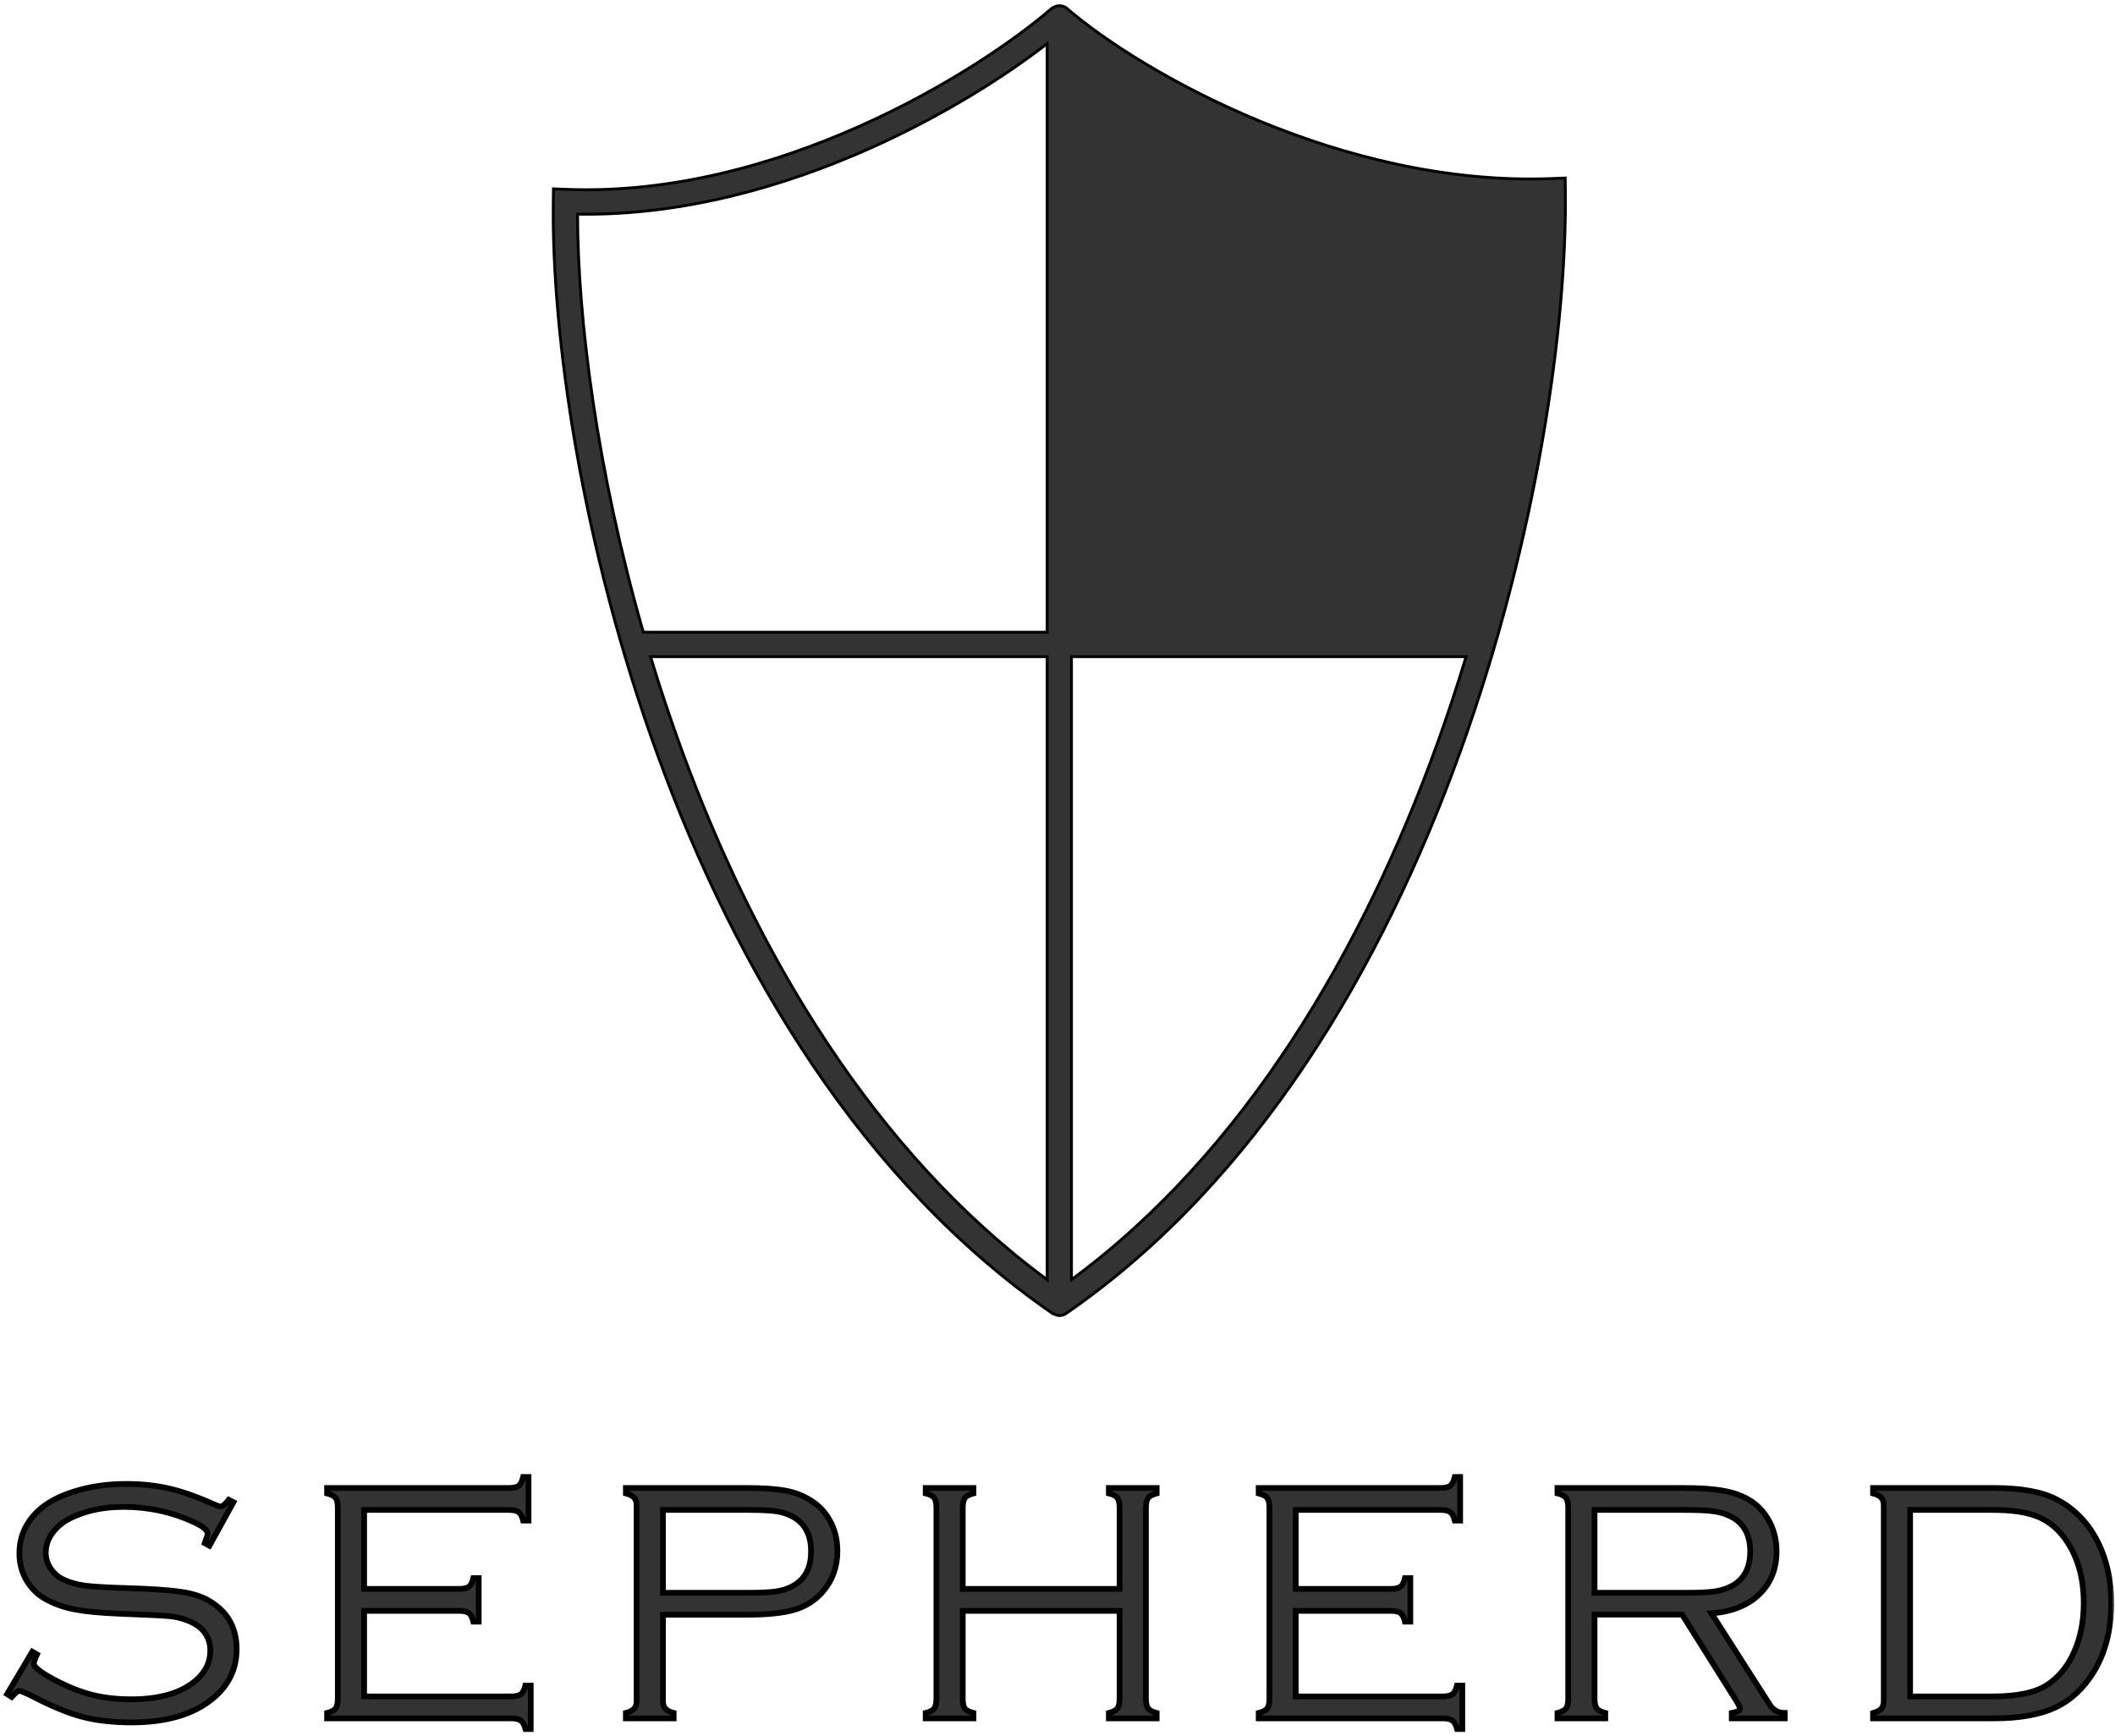 <svg width="296" height="243" viewBox="0 0 296 243" fill="none" xmlns="http://www.w3.org/2000/svg">
<path d="M147.058 1.287C147.058 1.287 147.058 1.287 147.058 1.287C141.905 5.712 132.321 12.306 120.33 17.651C108.271 23.027 93.888 27.091 79.206 26.5L77.664 26.438L77.459 26.43L77.456 26.635L77.435 28.187C77.182 46.802 81.354 76.488 92.189 106.087C103.022 135.677 120.592 165.396 147.288 183.814L147.301 183.795C147.389 183.843 147.485 183.89 147.583 183.933C147.797 184.027 148.051 184.115 148.254 184.115C148.619 184.115 148.957 183.999 149.234 183.803C175.928 165.378 193.492 135.281 204.32 105.325C215.154 75.35 219.327 45.288 219.073 26.675L219.052 25.123L219.049 24.918L218.844 24.926L217.303 24.988C202.594 25.58 188.194 21.879 176.137 16.878C164.079 11.876 154.475 5.62 149.369 1.218C149.071 0.958 148.681 0.8 148.254 0.8C147.861 0.8 147.437 0.995 147.147 1.215L147.145 1.212L147.145 1.212C147.118 1.235 147.092 1.258 147.065 1.281C147.064 1.282 147.063 1.283 147.063 1.283C147.061 1.285 147.06 1.286 147.058 1.287ZM121.71 20.781C132.161 16.122 140.859 10.528 146.552 6.104V88.478H90.033C83.558 65.956 80.85 44.687 80.829 29.971C95.574 30.212 109.825 26.079 121.71 20.781ZM95.385 104.905C93.794 100.559 92.349 96.213 91.043 91.901H146.552V179.093C122.138 161.119 105.717 133.13 95.385 104.905ZM201.12 104.155C190.785 132.749 174.363 161.095 149.957 179.09V91.901H205.186C203.953 95.967 202.599 100.061 201.12 104.155Z" fill="black" fill-opacity="0.8" stroke="black" stroke-width="0.4"/>
<mask id="path-2-outside-1_239_9516" maskUnits="userSpaceOnUse" x="0" y="205.711" width="296" height="37" fill="black">
<rect fill="white" y="205.711" width="296" height="37"/>
<path d="M32.67 210.231L29.313 216.325L28.656 215.971C28.922 215.262 29.055 214.821 29.055 214.648C29.055 214.176 28.476 213.664 27.317 213.113C24.172 211.632 20.838 210.892 17.316 210.892C14.421 210.892 11.901 211.436 9.757 212.522C8.724 213.058 7.902 213.75 7.292 214.601C6.697 215.451 6.4 216.349 6.4 217.293C6.4 218.081 6.634 218.829 7.104 219.537C7.573 220.23 8.192 220.75 8.959 221.096C9.804 221.49 10.798 221.766 11.94 221.923C13.098 222.065 14.976 222.175 17.575 222.254C21.174 222.364 23.749 222.537 25.299 222.773C26.848 222.994 28.123 223.388 29.125 223.954C31.786 225.45 33.116 227.726 33.116 230.781C33.116 233.694 31.911 236.079 29.501 237.937C26.825 240.016 23.139 241.055 18.443 241.055C15.736 241.055 13.372 240.78 11.353 240.229C9.334 239.678 6.924 238.662 4.122 237.181C3.34 236.82 2.878 236.638 2.737 236.638C2.502 236.638 2.135 236.922 1.634 237.489L1 237.087L4.522 231.159L5.179 231.536C4.881 232.166 4.733 232.591 4.733 232.812C4.733 233.316 5.734 234.095 7.738 235.15C9.538 236.095 11.267 236.78 12.926 237.205C14.601 237.615 16.416 237.819 18.373 237.819C22.333 237.819 25.338 236.945 27.388 235.197C28.75 234.032 29.43 232.646 29.43 231.04C29.43 228.93 28.264 227.474 25.932 226.671C25.181 226.403 24.398 226.238 23.585 226.175C22.786 226.096 20.501 225.986 16.729 225.844C14.037 225.734 11.925 225.529 10.391 225.23C8.873 224.931 7.519 224.442 6.329 223.765C5.218 223.135 4.334 222.254 3.676 221.12C3.035 219.986 2.714 218.75 2.714 217.412C2.714 215.128 3.559 213.168 5.249 211.53C6.501 210.333 8.231 209.396 10.438 208.719C12.645 208.026 15.063 207.68 17.692 207.68C19.836 207.68 21.824 207.893 23.655 208.318C25.502 208.743 27.584 209.475 29.9 210.514C30.416 210.735 30.737 210.845 30.862 210.845C31.144 210.845 31.528 210.53 32.013 209.9L32.67 210.231ZM50.963 225.442V237.418H71.505C72.163 237.418 72.624 237.315 72.891 237.111C73.172 236.906 73.383 236.504 73.525 235.906H74.276V242H73.548C73.391 241.402 73.172 241 72.891 240.796C72.624 240.591 72.163 240.488 71.505 240.488H45.775V239.733C46.385 239.575 46.785 239.363 46.972 239.095C47.176 238.827 47.277 238.363 47.277 237.701V211.034C47.277 210.373 47.176 209.908 46.972 209.641C46.769 209.373 46.37 209.16 45.775 209.003V208.247H71.2C71.858 208.247 72.32 208.145 72.585 207.94C72.851 207.735 73.063 207.326 73.219 206.711H73.97V212.806H73.219C73.079 212.223 72.867 211.829 72.585 211.624C72.32 211.42 71.858 211.318 71.2 211.318H50.963V222.372H64.228C64.885 222.372 65.347 222.269 65.613 222.065C65.894 221.86 66.106 221.458 66.247 220.86H66.998V226.954H66.247C66.106 226.356 65.894 225.954 65.613 225.749C65.347 225.545 64.885 225.442 64.228 225.442H50.963ZM92.78 225.986V238.008C92.78 238.496 92.89 238.866 93.109 239.119C93.328 239.37 93.719 239.575 94.283 239.733V240.488H87.592V239.733C88.155 239.575 88.547 239.37 88.766 239.119C88.985 238.866 89.094 238.496 89.094 238.008V210.703C89.094 210.231 88.985 209.869 88.766 209.617C88.547 209.365 88.155 209.16 87.592 209.003V208.247H104.448C106.811 208.247 108.651 208.373 109.965 208.625C111.28 208.877 112.454 209.333 113.487 209.995C114.567 210.656 115.435 211.562 116.092 212.711C116.828 214.002 117.196 215.451 117.196 217.057C117.196 219.262 116.523 221.151 115.177 222.726C114.144 223.938 112.829 224.789 111.233 225.277C109.652 225.749 107.391 225.986 104.448 225.986H92.78ZM92.78 222.915H104.8C106.585 222.915 107.907 222.844 108.768 222.702C109.644 222.561 110.427 222.285 111.116 221.876C112.712 220.931 113.51 219.348 113.51 217.128C113.51 214.892 112.712 213.302 111.116 212.357C110.427 211.947 109.652 211.672 108.791 211.53C107.931 211.388 106.6 211.318 104.8 211.318H92.78V222.915ZM156.689 225.442H134.738V237.701C134.738 238.363 134.832 238.827 135.02 239.095C135.223 239.363 135.63 239.575 136.24 239.733V240.488H129.55V239.733C130.16 239.575 130.559 239.363 130.747 239.095C130.95 238.827 131.052 238.363 131.052 237.701V211.034C131.052 210.373 130.95 209.908 130.747 209.641C130.543 209.357 130.144 209.144 129.55 209.003V208.247H136.24V209.003C135.646 209.16 135.247 209.373 135.043 209.641C134.84 209.908 134.738 210.373 134.738 211.034V222.372H156.689V211.034C156.689 210.373 156.587 209.908 156.383 209.641C156.18 209.357 155.781 209.144 155.186 209.003V208.247H161.877V209.003C161.282 209.16 160.883 209.373 160.68 209.641C160.476 209.908 160.375 210.373 160.375 211.034V237.701C160.375 238.347 160.476 238.811 160.68 239.095C160.883 239.363 161.282 239.575 161.877 239.733V240.488H155.186V239.733C155.781 239.575 156.18 239.363 156.383 239.095C156.587 238.827 156.689 238.363 156.689 237.701V225.442ZM181.344 225.442V237.418H201.886C202.544 237.418 203.005 237.315 203.271 237.111C203.553 236.906 203.764 236.504 203.905 235.906H204.656V242H203.929C203.772 241.402 203.553 241 203.271 240.796C203.005 240.591 202.544 240.488 201.886 240.488H176.156V239.733C176.766 239.575 177.165 239.363 177.353 239.095C177.556 238.827 177.658 238.363 177.658 237.701V211.034C177.658 210.373 177.556 209.908 177.353 209.641C177.15 209.373 176.75 209.16 176.156 209.003V208.247H201.581C202.238 208.247 202.7 208.145 202.966 207.94C203.232 207.735 203.444 207.326 203.6 206.711H204.351V212.806H203.6C203.459 212.223 203.248 211.829 202.966 211.624C202.7 211.42 202.238 211.318 201.581 211.318H181.344V222.372H194.608C195.266 222.372 195.727 222.269 195.993 222.065C196.275 221.86 196.486 221.458 196.627 220.86H197.379V226.954H196.627C196.486 226.356 196.275 225.954 195.993 225.749C195.727 225.545 195.266 225.442 194.608 225.442H181.344ZM223.161 225.962V237.701C223.161 238.347 223.263 238.811 223.466 239.095C223.669 239.363 224.069 239.575 224.663 239.733V240.488H217.973V239.733C218.567 239.575 218.966 239.363 219.17 239.095C219.373 238.827 219.475 238.363 219.475 237.701V211.034C219.475 210.373 219.373 209.908 219.17 209.641C218.966 209.357 218.567 209.144 217.973 209.003V208.247H235.556C237.967 208.247 239.868 208.381 241.262 208.649C242.67 208.9 243.891 209.349 244.924 209.995C245.988 210.656 246.849 211.562 247.506 212.711C248.258 214.018 248.633 215.49 248.633 217.128C248.633 219.584 247.819 221.592 246.192 223.151C244.579 224.694 242.357 225.576 239.524 225.797L247.671 238.552C248.156 239.339 248.86 239.733 249.783 239.733V240.488H242.365V239.733C243.132 239.606 243.515 239.386 243.515 239.071C243.515 238.914 243.241 238.402 242.693 237.536L235.416 225.962H223.161ZM223.161 222.915H236.143C237.912 222.915 239.242 222.844 240.135 222.702C241.042 222.545 241.841 222.27 242.529 221.876C244.141 220.931 244.947 219.348 244.947 217.128C244.947 214.892 244.118 213.302 242.459 212.357C241.723 211.947 240.902 211.672 239.994 211.53C239.102 211.388 237.709 211.318 235.815 211.318H223.161V222.915ZM263.639 238.032V210.703C263.639 210.231 263.53 209.869 263.311 209.617C263.092 209.365 262.7 209.16 262.137 209.003V208.247H279.04C282.875 208.247 285.809 208.782 287.844 209.853C290.411 211.192 292.367 213.254 293.713 216.042C294.887 218.482 295.474 221.254 295.474 224.356C295.474 228.025 294.684 231.19 293.103 233.851C291.679 236.213 289.871 237.914 287.68 238.953C285.504 239.977 282.624 240.488 279.04 240.488H262.137V239.733C262.7 239.575 263.092 239.37 263.311 239.119C263.53 238.866 263.639 238.504 263.639 238.032ZM267.325 237.418H278.9C282.296 237.418 284.815 236.89 286.459 235.835C288.4 234.576 289.824 232.646 290.732 230.048C291.326 228.316 291.624 226.419 291.624 224.356C291.624 220.608 290.677 217.506 288.783 215.049C287.735 213.695 286.459 212.735 284.956 212.168C283.454 211.601 281.435 211.318 278.9 211.318H267.325V237.418Z"/>
</mask>
<path d="M32.67 210.231L29.313 216.325L28.656 215.971C28.922 215.262 29.055 214.821 29.055 214.648C29.055 214.176 28.476 213.664 27.317 213.113C24.172 211.632 20.838 210.892 17.316 210.892C14.421 210.892 11.901 211.436 9.757 212.522C8.724 213.058 7.902 213.75 7.292 214.601C6.697 215.451 6.4 216.349 6.4 217.293C6.4 218.081 6.634 218.829 7.104 219.537C7.573 220.23 8.192 220.75 8.959 221.096C9.804 221.49 10.798 221.766 11.94 221.923C13.098 222.065 14.976 222.175 17.575 222.254C21.174 222.364 23.749 222.537 25.299 222.773C26.848 222.994 28.123 223.388 29.125 223.954C31.786 225.45 33.116 227.726 33.116 230.781C33.116 233.694 31.911 236.079 29.501 237.937C26.825 240.016 23.139 241.055 18.443 241.055C15.736 241.055 13.372 240.78 11.353 240.229C9.334 239.678 6.924 238.662 4.122 237.181C3.34 236.82 2.878 236.638 2.737 236.638C2.502 236.638 2.135 236.922 1.634 237.489L1 237.087L4.522 231.159L5.179 231.536C4.881 232.166 4.733 232.591 4.733 232.812C4.733 233.316 5.734 234.095 7.738 235.15C9.538 236.095 11.267 236.78 12.926 237.205C14.601 237.615 16.416 237.819 18.373 237.819C22.333 237.819 25.338 236.945 27.388 235.197C28.75 234.032 29.43 232.646 29.43 231.04C29.43 228.93 28.264 227.474 25.932 226.671C25.181 226.403 24.398 226.238 23.585 226.175C22.786 226.096 20.501 225.986 16.729 225.844C14.037 225.734 11.925 225.529 10.391 225.23C8.873 224.931 7.519 224.442 6.329 223.765C5.218 223.135 4.334 222.254 3.676 221.12C3.035 219.986 2.714 218.75 2.714 217.412C2.714 215.128 3.559 213.168 5.249 211.53C6.501 210.333 8.231 209.396 10.438 208.719C12.645 208.026 15.063 207.68 17.692 207.68C19.836 207.68 21.824 207.893 23.655 208.318C25.502 208.743 27.584 209.475 29.9 210.514C30.416 210.735 30.737 210.845 30.862 210.845C31.144 210.845 31.528 210.53 32.013 209.9L32.67 210.231ZM50.963 225.442V237.418H71.505C72.163 237.418 72.624 237.315 72.891 237.111C73.172 236.906 73.383 236.504 73.525 235.906H74.276V242H73.548C73.391 241.402 73.172 241 72.891 240.796C72.624 240.591 72.163 240.488 71.505 240.488H45.775V239.733C46.385 239.575 46.785 239.363 46.972 239.095C47.176 238.827 47.277 238.363 47.277 237.701V211.034C47.277 210.373 47.176 209.908 46.972 209.641C46.769 209.373 46.37 209.16 45.775 209.003V208.247H71.2C71.858 208.247 72.32 208.145 72.585 207.94C72.851 207.735 73.063 207.326 73.219 206.711H73.97V212.806H73.219C73.079 212.223 72.867 211.829 72.585 211.624C72.32 211.42 71.858 211.318 71.2 211.318H50.963V222.372H64.228C64.885 222.372 65.347 222.269 65.613 222.065C65.894 221.86 66.106 221.458 66.247 220.86H66.998V226.954H66.247C66.106 226.356 65.894 225.954 65.613 225.749C65.347 225.545 64.885 225.442 64.228 225.442H50.963ZM92.78 225.986V238.008C92.78 238.496 92.89 238.866 93.109 239.119C93.328 239.37 93.719 239.575 94.283 239.733V240.488H87.592V239.733C88.155 239.575 88.547 239.37 88.766 239.119C88.985 238.866 89.094 238.496 89.094 238.008V210.703C89.094 210.231 88.985 209.869 88.766 209.617C88.547 209.365 88.155 209.16 87.592 209.003V208.247H104.448C106.811 208.247 108.651 208.373 109.965 208.625C111.28 208.877 112.454 209.333 113.487 209.995C114.567 210.656 115.435 211.562 116.092 212.711C116.828 214.002 117.196 215.451 117.196 217.057C117.196 219.262 116.523 221.151 115.177 222.726C114.144 223.938 112.829 224.789 111.233 225.277C109.652 225.749 107.391 225.986 104.448 225.986H92.78ZM92.78 222.915H104.8C106.585 222.915 107.907 222.844 108.768 222.702C109.644 222.561 110.427 222.285 111.116 221.876C112.712 220.931 113.51 219.348 113.51 217.128C113.51 214.892 112.712 213.302 111.116 212.357C110.427 211.947 109.652 211.672 108.791 211.53C107.931 211.388 106.6 211.318 104.8 211.318H92.78V222.915ZM156.689 225.442H134.738V237.701C134.738 238.363 134.832 238.827 135.02 239.095C135.223 239.363 135.63 239.575 136.24 239.733V240.488H129.55V239.733C130.16 239.575 130.559 239.363 130.747 239.095C130.95 238.827 131.052 238.363 131.052 237.701V211.034C131.052 210.373 130.95 209.908 130.747 209.641C130.543 209.357 130.144 209.144 129.55 209.003V208.247H136.24V209.003C135.646 209.16 135.247 209.373 135.043 209.641C134.84 209.908 134.738 210.373 134.738 211.034V222.372H156.689V211.034C156.689 210.373 156.587 209.908 156.383 209.641C156.18 209.357 155.781 209.144 155.186 209.003V208.247H161.877V209.003C161.282 209.16 160.883 209.373 160.68 209.641C160.476 209.908 160.375 210.373 160.375 211.034V237.701C160.375 238.347 160.476 238.811 160.68 239.095C160.883 239.363 161.282 239.575 161.877 239.733V240.488H155.186V239.733C155.781 239.575 156.18 239.363 156.383 239.095C156.587 238.827 156.689 238.363 156.689 237.701V225.442ZM181.344 225.442V237.418H201.886C202.544 237.418 203.005 237.315 203.271 237.111C203.553 236.906 203.764 236.504 203.905 235.906H204.656V242H203.929C203.772 241.402 203.553 241 203.271 240.796C203.005 240.591 202.544 240.488 201.886 240.488H176.156V239.733C176.766 239.575 177.165 239.363 177.353 239.095C177.556 238.827 177.658 238.363 177.658 237.701V211.034C177.658 210.373 177.556 209.908 177.353 209.641C177.15 209.373 176.75 209.16 176.156 209.003V208.247H201.581C202.238 208.247 202.7 208.145 202.966 207.94C203.232 207.735 203.444 207.326 203.6 206.711H204.351V212.806H203.6C203.459 212.223 203.248 211.829 202.966 211.624C202.7 211.42 202.238 211.318 201.581 211.318H181.344V222.372H194.608C195.266 222.372 195.727 222.269 195.993 222.065C196.275 221.86 196.486 221.458 196.627 220.86H197.379V226.954H196.627C196.486 226.356 196.275 225.954 195.993 225.749C195.727 225.545 195.266 225.442 194.608 225.442H181.344ZM223.161 225.962V237.701C223.161 238.347 223.263 238.811 223.466 239.095C223.669 239.363 224.069 239.575 224.663 239.733V240.488H217.973V239.733C218.567 239.575 218.966 239.363 219.17 239.095C219.373 238.827 219.475 238.363 219.475 237.701V211.034C219.475 210.373 219.373 209.908 219.17 209.641C218.966 209.357 218.567 209.144 217.973 209.003V208.247H235.556C237.967 208.247 239.868 208.381 241.262 208.649C242.67 208.9 243.891 209.349 244.924 209.995C245.988 210.656 246.849 211.562 247.506 212.711C248.258 214.018 248.633 215.49 248.633 217.128C248.633 219.584 247.819 221.592 246.192 223.151C244.579 224.694 242.357 225.576 239.524 225.797L247.671 238.552C248.156 239.339 248.86 239.733 249.783 239.733V240.488H242.365V239.733C243.132 239.606 243.515 239.386 243.515 239.071C243.515 238.914 243.241 238.402 242.693 237.536L235.416 225.962H223.161ZM223.161 222.915H236.143C237.912 222.915 239.242 222.844 240.135 222.702C241.042 222.545 241.841 222.27 242.529 221.876C244.141 220.931 244.947 219.348 244.947 217.128C244.947 214.892 244.118 213.302 242.459 212.357C241.723 211.947 240.902 211.672 239.994 211.53C239.102 211.388 237.709 211.318 235.815 211.318H223.161V222.915ZM263.639 238.032V210.703C263.639 210.231 263.53 209.869 263.311 209.617C263.092 209.365 262.7 209.16 262.137 209.003V208.247H279.04C282.875 208.247 285.809 208.782 287.844 209.853C290.411 211.192 292.367 213.254 293.713 216.042C294.887 218.482 295.474 221.254 295.474 224.356C295.474 228.025 294.684 231.19 293.103 233.851C291.679 236.213 289.871 237.914 287.68 238.953C285.504 239.977 282.624 240.488 279.04 240.488H262.137V239.733C262.7 239.575 263.092 239.37 263.311 239.119C263.53 238.866 263.639 238.504 263.639 238.032ZM267.325 237.418H278.9C282.296 237.418 284.815 236.89 286.459 235.835C288.4 234.576 289.824 232.646 290.732 230.048C291.326 228.316 291.624 226.419 291.624 224.356C291.624 220.608 290.677 217.506 288.783 215.049C287.735 213.695 286.459 212.735 284.956 212.168C283.454 211.601 281.435 211.318 278.9 211.318H267.325V237.418Z" fill="black" fill-opacity="0.8"/>
<path d="M32.67 210.231L29.313 216.325L28.656 215.971C28.922 215.262 29.055 214.821 29.055 214.648C29.055 214.176 28.476 213.664 27.317 213.113C24.172 211.632 20.838 210.892 17.316 210.892C14.421 210.892 11.901 211.436 9.757 212.522C8.724 213.058 7.902 213.75 7.292 214.601C6.697 215.451 6.4 216.349 6.4 217.293C6.4 218.081 6.634 218.829 7.104 219.537C7.573 220.23 8.192 220.75 8.959 221.096C9.804 221.49 10.798 221.766 11.94 221.923C13.098 222.065 14.976 222.175 17.575 222.254C21.174 222.364 23.749 222.537 25.299 222.773C26.848 222.994 28.123 223.388 29.125 223.954C31.786 225.45 33.116 227.726 33.116 230.781C33.116 233.694 31.911 236.079 29.501 237.937C26.825 240.016 23.139 241.055 18.443 241.055C15.736 241.055 13.372 240.78 11.353 240.229C9.334 239.678 6.924 238.662 4.122 237.181C3.34 236.82 2.878 236.638 2.737 236.638C2.502 236.638 2.135 236.922 1.634 237.489L1 237.087L4.522 231.159L5.179 231.536C4.881 232.166 4.733 232.591 4.733 232.812C4.733 233.316 5.734 234.095 7.738 235.15C9.538 236.095 11.267 236.78 12.926 237.205C14.601 237.615 16.416 237.819 18.373 237.819C22.333 237.819 25.338 236.945 27.388 235.197C28.75 234.032 29.43 232.646 29.43 231.04C29.43 228.93 28.264 227.474 25.932 226.671C25.181 226.403 24.398 226.238 23.585 226.175C22.786 226.096 20.501 225.986 16.729 225.844C14.037 225.734 11.925 225.529 10.391 225.23C8.873 224.931 7.519 224.442 6.329 223.765C5.218 223.135 4.334 222.254 3.676 221.12C3.035 219.986 2.714 218.75 2.714 217.412C2.714 215.128 3.559 213.168 5.249 211.53C6.501 210.333 8.231 209.396 10.438 208.719C12.645 208.026 15.063 207.68 17.692 207.68C19.836 207.68 21.824 207.893 23.655 208.318C25.502 208.743 27.584 209.475 29.9 210.514C30.416 210.735 30.737 210.845 30.862 210.845C31.144 210.845 31.528 210.53 32.013 209.9L32.67 210.231ZM50.963 225.442V237.418H71.505C72.163 237.418 72.624 237.315 72.891 237.111C73.172 236.906 73.383 236.504 73.525 235.906H74.276V242H73.548C73.391 241.402 73.172 241 72.891 240.796C72.624 240.591 72.163 240.488 71.505 240.488H45.775V239.733C46.385 239.575 46.785 239.363 46.972 239.095C47.176 238.827 47.277 238.363 47.277 237.701V211.034C47.277 210.373 47.176 209.908 46.972 209.641C46.769 209.373 46.37 209.16 45.775 209.003V208.247H71.2C71.858 208.247 72.32 208.145 72.585 207.94C72.851 207.735 73.063 207.326 73.219 206.711H73.97V212.806H73.219C73.079 212.223 72.867 211.829 72.585 211.624C72.32 211.42 71.858 211.318 71.2 211.318H50.963V222.372H64.228C64.885 222.372 65.347 222.269 65.613 222.065C65.894 221.86 66.106 221.458 66.247 220.86H66.998V226.954H66.247C66.106 226.356 65.894 225.954 65.613 225.749C65.347 225.545 64.885 225.442 64.228 225.442H50.963ZM92.78 225.986V238.008C92.78 238.496 92.89 238.866 93.109 239.119C93.328 239.37 93.719 239.575 94.283 239.733V240.488H87.592V239.733C88.155 239.575 88.547 239.37 88.766 239.119C88.985 238.866 89.094 238.496 89.094 238.008V210.703C89.094 210.231 88.985 209.869 88.766 209.617C88.547 209.365 88.155 209.16 87.592 209.003V208.247H104.448C106.811 208.247 108.651 208.373 109.965 208.625C111.28 208.877 112.454 209.333 113.487 209.995C114.567 210.656 115.435 211.562 116.092 212.711C116.828 214.002 117.196 215.451 117.196 217.057C117.196 219.262 116.523 221.151 115.177 222.726C114.144 223.938 112.829 224.789 111.233 225.277C109.652 225.749 107.391 225.986 104.448 225.986H92.78ZM92.78 222.915H104.8C106.585 222.915 107.907 222.844 108.768 222.702C109.644 222.561 110.427 222.285 111.116 221.876C112.712 220.931 113.51 219.348 113.51 217.128C113.51 214.892 112.712 213.302 111.116 212.357C110.427 211.947 109.652 211.672 108.791 211.53C107.931 211.388 106.6 211.318 104.8 211.318H92.78V222.915ZM156.689 225.442H134.738V237.701C134.738 238.363 134.832 238.827 135.02 239.095C135.223 239.363 135.63 239.575 136.24 239.733V240.488H129.55V239.733C130.16 239.575 130.559 239.363 130.747 239.095C130.95 238.827 131.052 238.363 131.052 237.701V211.034C131.052 210.373 130.95 209.908 130.747 209.641C130.543 209.357 130.144 209.144 129.55 209.003V208.247H136.24V209.003C135.646 209.16 135.247 209.373 135.043 209.641C134.84 209.908 134.738 210.373 134.738 211.034V222.372H156.689V211.034C156.689 210.373 156.587 209.908 156.383 209.641C156.18 209.357 155.781 209.144 155.186 209.003V208.247H161.877V209.003C161.282 209.16 160.883 209.373 160.68 209.641C160.476 209.908 160.375 210.373 160.375 211.034V237.701C160.375 238.347 160.476 238.811 160.68 239.095C160.883 239.363 161.282 239.575 161.877 239.733V240.488H155.186V239.733C155.781 239.575 156.18 239.363 156.383 239.095C156.587 238.827 156.689 238.363 156.689 237.701V225.442ZM181.344 225.442V237.418H201.886C202.544 237.418 203.005 237.315 203.271 237.111C203.553 236.906 203.764 236.504 203.905 235.906H204.656V242H203.929C203.772 241.402 203.553 241 203.271 240.796C203.005 240.591 202.544 240.488 201.886 240.488H176.156V239.733C176.766 239.575 177.165 239.363 177.353 239.095C177.556 238.827 177.658 238.363 177.658 237.701V211.034C177.658 210.373 177.556 209.908 177.353 209.641C177.15 209.373 176.75 209.16 176.156 209.003V208.247H201.581C202.238 208.247 202.7 208.145 202.966 207.94C203.232 207.735 203.444 207.326 203.6 206.711H204.351V212.806H203.6C203.459 212.223 203.248 211.829 202.966 211.624C202.7 211.42 202.238 211.318 201.581 211.318H181.344V222.372H194.608C195.266 222.372 195.727 222.269 195.993 222.065C196.275 221.86 196.486 221.458 196.627 220.86H197.379V226.954H196.627C196.486 226.356 196.275 225.954 195.993 225.749C195.727 225.545 195.266 225.442 194.608 225.442H181.344ZM223.161 225.962V237.701C223.161 238.347 223.263 238.811 223.466 239.095C223.669 239.363 224.069 239.575 224.663 239.733V240.488H217.973V239.733C218.567 239.575 218.966 239.363 219.17 239.095C219.373 238.827 219.475 238.363 219.475 237.701V211.034C219.475 210.373 219.373 209.908 219.17 209.641C218.966 209.357 218.567 209.144 217.973 209.003V208.247H235.556C237.967 208.247 239.868 208.381 241.262 208.649C242.67 208.9 243.891 209.349 244.924 209.995C245.988 210.656 246.849 211.562 247.506 212.711C248.258 214.018 248.633 215.49 248.633 217.128C248.633 219.584 247.819 221.592 246.192 223.151C244.579 224.694 242.357 225.576 239.524 225.797L247.671 238.552C248.156 239.339 248.86 239.733 249.783 239.733V240.488H242.365V239.733C243.132 239.606 243.515 239.386 243.515 239.071C243.515 238.914 243.241 238.402 242.693 237.536L235.416 225.962H223.161ZM223.161 222.915H236.143C237.912 222.915 239.242 222.844 240.135 222.702C241.042 222.545 241.841 222.27 242.529 221.876C244.141 220.931 244.947 219.348 244.947 217.128C244.947 214.892 244.118 213.302 242.459 212.357C241.723 211.947 240.902 211.672 239.994 211.53C239.102 211.388 237.709 211.318 235.815 211.318H223.161V222.915ZM263.639 238.032V210.703C263.639 210.231 263.53 209.869 263.311 209.617C263.092 209.365 262.7 209.16 262.137 209.003V208.247H279.04C282.875 208.247 285.809 208.782 287.844 209.853C290.411 211.192 292.367 213.254 293.713 216.042C294.887 218.482 295.474 221.254 295.474 224.356C295.474 228.025 294.684 231.19 293.103 233.851C291.679 236.213 289.871 237.914 287.68 238.953C285.504 239.977 282.624 240.488 279.04 240.488H262.137V239.733C262.7 239.575 263.092 239.37 263.311 239.119C263.53 238.866 263.639 238.504 263.639 238.032ZM267.325 237.418H278.9C282.296 237.418 284.815 236.89 286.459 235.835C288.4 234.576 289.824 232.646 290.732 230.048C291.326 228.316 291.624 226.419 291.624 224.356C291.624 220.608 290.677 217.506 288.783 215.049C287.735 213.695 286.459 212.735 284.956 212.168C283.454 211.601 281.435 211.318 278.9 211.318H267.325V237.418Z" stroke="black" stroke-width="0.8" mask="url(#path-2-outside-1_239_9516)"/>
</svg>
